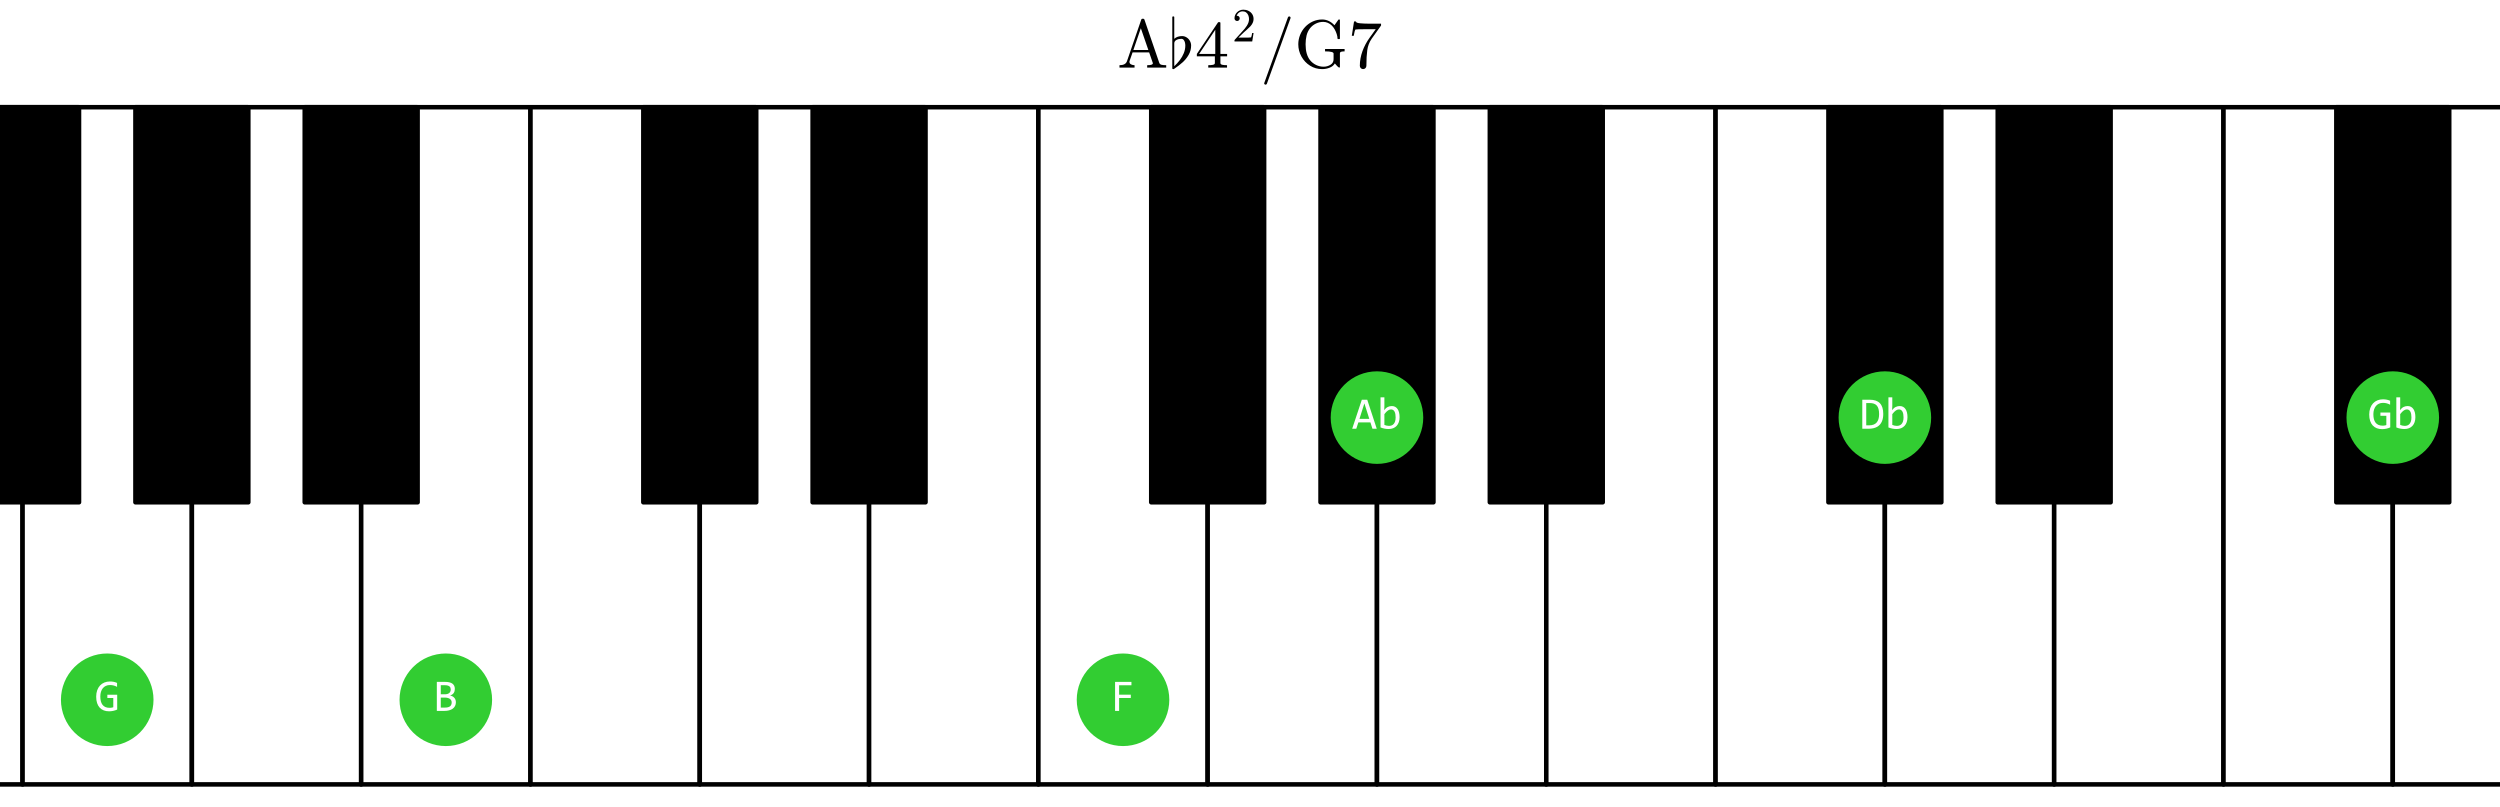 <?xml version="1.0" encoding="utf-8" standalone="no"?>
<!DOCTYPE svg PUBLIC "-//W3C//DTD SVG 1.1//EN"
  "http://www.w3.org/Graphics/SVG/1.1/DTD/svg11.dtd">
<!-- Created with matplotlib (https://matplotlib.org/) -->
<svg height="354.816pt" version="1.1" viewBox="0 0 1099.185 354.816" width="1099.185pt" xmlns="http://www.w3.org/2000/svg" xmlns:xlink="http://www.w3.org/1999/xlink">
 <defs>
  <style type="text/css">
*{stroke-linecap:butt;stroke-linejoin:round;}
  </style>
 </defs>
 <g id="figure_1">
  <g id="patch_1">
   <path d="M 0 354.816 
L 1099.185 354.816 
L 1099.185 0 
L 0 0 
z
" style="fill:#ffffff;"/>
  </g>
  <g id="axes_1">
   <g id="patch_2">
    <path clip-path="url(#p109ed9a0dd)" d="M -64.512 344.891 
L 9.925 344.891 
L 9.925 47.143 
L -64.512 47.143 
z
" style="fill:#ffffff;stroke:#000000;stroke-width:2;"/>
   </g>
   <g id="patch_3">
    <path clip-path="url(#p109ed9a0dd)" d="M 9.925 344.891 
L 84.362 344.891 
L 84.362 47.143 
L 9.925 47.143 
z
" style="fill:#ffffff;stroke:#000000;stroke-width:2;"/>
   </g>
   <g id="patch_4">
    <path clip-path="url(#p109ed9a0dd)" d="M 84.362 344.891 
L 158.799 344.891 
L 158.799 47.143 
L 84.362 47.143 
z
" style="fill:#ffffff;stroke:#000000;stroke-width:2;"/>
   </g>
   <g id="patch_5">
    <path clip-path="url(#p109ed9a0dd)" d="M 158.799 344.891 
L 233.236 344.891 
L 233.236 47.143 
L 158.799 47.143 
z
" style="fill:#ffffff;stroke:#000000;stroke-width:2;"/>
   </g>
   <g id="patch_6">
    <path clip-path="url(#p109ed9a0dd)" d="M 233.236 344.891 
L 307.673 344.891 
L 307.673 47.143 
L 233.236 47.143 
z
" style="fill:#ffffff;stroke:#000000;stroke-width:2;"/>
   </g>
   <g id="patch_7">
    <path clip-path="url(#p109ed9a0dd)" d="M 307.673 344.891 
L 382.11 344.891 
L 382.11 47.143 
L 307.673 47.143 
z
" style="fill:#ffffff;stroke:#000000;stroke-width:2;"/>
   </g>
   <g id="patch_8">
    <path clip-path="url(#p109ed9a0dd)" d="M 382.11 344.891 
L 456.546 344.891 
L 456.546 47.143 
L 382.11 47.143 
z
" style="fill:#ffffff;stroke:#000000;stroke-width:2;"/>
   </g>
   <g id="patch_9">
    <path clip-path="url(#p109ed9a0dd)" d="M 456.546 344.891 
L 530.983 344.891 
L 530.983 47.143 
L 456.546 47.143 
z
" style="fill:#ffffff;stroke:#000000;stroke-width:2;"/>
   </g>
   <g id="patch_10">
    <path clip-path="url(#p109ed9a0dd)" d="M 530.983 344.891 
L 605.42 344.891 
L 605.42 47.143 
L 530.983 47.143 
z
" style="fill:#ffffff;stroke:#000000;stroke-width:2;"/>
   </g>
   <g id="patch_11">
    <path clip-path="url(#p109ed9a0dd)" d="M 605.42 344.891 
L 679.857 344.891 
L 679.857 47.143 
L 605.42 47.143 
z
" style="fill:#ffffff;stroke:#000000;stroke-width:2;"/>
   </g>
   <g id="patch_12">
    <path clip-path="url(#p109ed9a0dd)" d="M 679.857 344.891 
L 754.294 344.891 
L 754.294 47.143 
L 679.857 47.143 
z
" style="fill:#ffffff;stroke:#000000;stroke-width:2;"/>
   </g>
   <g id="patch_13">
    <path clip-path="url(#p109ed9a0dd)" d="M 754.294 344.891 
L 828.731 344.891 
L 828.731 47.143 
L 754.294 47.143 
z
" style="fill:#ffffff;stroke:#000000;stroke-width:2;"/>
   </g>
   <g id="patch_14">
    <path clip-path="url(#p109ed9a0dd)" d="M 828.731 344.891 
L 903.168 344.891 
L 903.168 47.143 
L 828.731 47.143 
z
" style="fill:#ffffff;stroke:#000000;stroke-width:2;"/>
   </g>
   <g id="patch_15">
    <path clip-path="url(#p109ed9a0dd)" d="M 903.168 344.891 
L 977.605 344.891 
L 977.605 47.143 
L 903.168 47.143 
z
" style="fill:#ffffff;stroke:#000000;stroke-width:2;"/>
   </g>
   <g id="patch_16">
    <path clip-path="url(#p109ed9a0dd)" d="M 977.605 344.891 
L 1052.042 344.891 
L 1052.042 47.143 
L 977.605 47.143 
z
" style="fill:#ffffff;stroke:#000000;stroke-width:2;"/>
   </g>
   <g id="patch_17">
    <path clip-path="url(#p109ed9a0dd)" d="M 1052.042 344.891 
L 1126.479 344.891 
L 1126.479 47.143 
L 1052.042 47.143 
z
" style="fill:#ffffff;stroke:#000000;stroke-width:2;"/>
   </g>
   <g id="patch_18">
    <path clip-path="url(#p109ed9a0dd)" d="M -14.887 220.83 
L 34.737 220.83 
L 34.737 47.143 
L -14.887 47.143 
z
" style="stroke:#000000;stroke-width:2;"/>
   </g>
   <g id="patch_19">
    <path clip-path="url(#p109ed9a0dd)" d="M 59.55 220.83 
L 109.174 220.83 
L 109.174 47.143 
L 59.55 47.143 
z
" style="stroke:#000000;stroke-width:2;"/>
   </g>
   <g id="patch_20">
    <path clip-path="url(#p109ed9a0dd)" d="M 133.986 220.83 
L 183.611 220.83 
L 183.611 47.143 
L 133.986 47.143 
z
" style="stroke:#000000;stroke-width:2;"/>
   </g>
   <g id="patch_21">
    <path clip-path="url(#p109ed9a0dd)" d="M 282.86 220.83 
L 332.485 220.83 
L 332.485 47.143 
L 282.86 47.143 
z
" style="stroke:#000000;stroke-width:2;"/>
   </g>
   <g id="patch_22">
    <path clip-path="url(#p109ed9a0dd)" d="M 357.297 220.83 
L 406.922 220.83 
L 406.922 47.143 
L 357.297 47.143 
z
" style="stroke:#000000;stroke-width:2;"/>
   </g>
   <g id="patch_23">
    <path clip-path="url(#p109ed9a0dd)" d="M 506.171 220.83 
L 555.796 220.83 
L 555.796 47.143 
L 506.171 47.143 
z
" style="stroke:#000000;stroke-width:2;"/>
   </g>
   <g id="patch_24">
    <path clip-path="url(#p109ed9a0dd)" d="M 580.608 220.83 
L 630.233 220.83 
L 630.233 47.143 
L 580.608 47.143 
z
" style="stroke:#000000;stroke-width:2;"/>
   </g>
   <g id="patch_25">
    <path clip-path="url(#p109ed9a0dd)" d="M 655.045 220.83 
L 704.67 220.83 
L 704.67 47.143 
L 655.045 47.143 
z
" style="stroke:#000000;stroke-width:2;"/>
   </g>
   <g id="patch_26">
    <path clip-path="url(#p109ed9a0dd)" d="M 803.919 220.83 
L 853.543 220.83 
L 853.543 47.143 
L 803.919 47.143 
z
" style="stroke:#000000;stroke-width:2;"/>
   </g>
   <g id="patch_27">
    <path clip-path="url(#p109ed9a0dd)" d="M 878.356 220.83 
L 927.98 220.83 
L 927.98 47.143 
L 878.356 47.143 
z
" style="stroke:#000000;stroke-width:2;"/>
   </g>
   <g id="patch_28">
    <path clip-path="url(#p109ed9a0dd)" d="M 1027.23 220.83 
L 1076.854 220.83 
L 1076.854 47.143 
L 1027.23 47.143 
z
" style="stroke:#000000;stroke-width:2;"/>
   </g>
   <g id="patch_29">
    <path clip-path="url(#p109ed9a0dd)" d="M 1101.666 220.83 
L 1151.291 220.83 
L 1151.291 47.143 
L 1101.666 47.143 
z
" style="stroke:#000000;stroke-width:2;"/>
   </g>
   <g id="patch_30">
    <path clip-path="url(#p109ed9a0dd)" d="M 47.143 327.522 
C 52.408 327.522 57.457 325.431 61.179 321.709 
C 64.902 317.986 66.993 312.937 66.993 307.673 
C 66.993 302.408 64.902 297.359 61.179 293.637 
C 57.457 289.914 52.408 287.823 47.143 287.823 
C 41.879 287.823 36.83 289.914 33.107 293.637 
C 29.385 297.359 27.294 302.408 27.294 307.673 
C 27.294 312.937 29.385 317.986 33.107 321.709 
C 36.83 325.431 41.879 327.522 47.143 327.522 
z
" style="fill:#32cd32;stroke:#32cd32;stroke-linejoin:miter;"/>
   </g>
   <g id="patch_31">
    <path clip-path="url(#p109ed9a0dd)" d="M 196.017 327.522 
C 201.281 327.522 206.331 325.431 210.053 321.709 
C 213.776 317.986 215.867 312.937 215.867 307.673 
C 215.867 302.408 213.776 297.359 210.053 293.637 
C 206.331 289.914 201.281 287.823 196.017 287.823 
C 190.753 287.823 185.704 289.914 181.981 293.637 
C 178.259 297.359 176.167 302.408 176.167 307.673 
C 176.167 312.937 178.259 317.986 181.981 321.709 
C 185.704 325.431 190.753 327.522 196.017 327.522 
z
" style="fill:#32cd32;stroke:#32cd32;stroke-linejoin:miter;"/>
   </g>
   <g id="patch_32">
    <path clip-path="url(#p109ed9a0dd)" d="M 493.765 327.522 
C 499.029 327.522 504.079 325.431 507.801 321.709 
C 511.523 317.986 513.615 312.937 513.615 307.673 
C 513.615 302.408 511.523 297.359 507.801 293.637 
C 504.079 289.914 499.029 287.823 493.765 287.823 
C 488.501 287.823 483.451 289.914 479.729 293.637 
C 476.007 297.359 473.915 302.408 473.915 307.673 
C 473.915 312.937 476.007 317.986 479.729 321.709 
C 483.451 325.431 488.501 327.522 493.765 327.522 
z
" style="fill:#32cd32;stroke:#32cd32;stroke-linejoin:miter;"/>
   </g>
   <g id="patch_33">
    <path clip-path="url(#p109ed9a0dd)" d="M 605.42 203.461 
C 610.685 203.461 615.734 201.369 619.456 197.647 
C 623.179 193.925 625.27 188.875 625.27 183.611 
C 625.27 178.347 623.179 173.297 619.456 169.575 
C 615.734 165.853 610.685 163.761 605.42 163.761 
C 600.156 163.761 595.107 165.853 591.384 169.575 
C 587.662 173.297 585.57 178.347 585.57 183.611 
C 585.57 188.875 587.662 193.925 591.384 197.647 
C 595.107 201.369 600.156 203.461 605.42 203.461 
z
" style="fill:#32cd32;stroke:#32cd32;stroke-linejoin:miter;"/>
   </g>
   <g id="patch_34">
    <path clip-path="url(#p109ed9a0dd)" d="M 828.731 203.461 
C 833.995 203.461 839.045 201.369 842.767 197.647 
C 846.489 193.925 848.581 188.875 848.581 183.611 
C 848.581 178.347 846.489 173.297 842.767 169.575 
C 839.045 165.853 833.995 163.761 828.731 163.761 
C 823.467 163.761 818.417 165.853 814.695 169.575 
C 810.973 173.297 808.881 178.347 808.881 183.611 
C 808.881 188.875 810.973 193.925 814.695 197.647 
C 818.417 201.369 823.467 203.461 828.731 203.461 
z
" style="fill:#32cd32;stroke:#32cd32;stroke-linejoin:miter;"/>
   </g>
   <g id="patch_35">
    <path clip-path="url(#p109ed9a0dd)" d="M 1052.042 203.461 
C 1057.306 203.461 1062.355 201.369 1066.078 197.647 
C 1069.8 193.925 1071.892 188.875 1071.892 183.611 
C 1071.892 178.347 1069.8 173.297 1066.078 169.575 
C 1062.355 165.853 1057.306 163.761 1052.042 163.761 
C 1046.778 163.761 1041.728 165.853 1038.006 169.575 
C 1034.284 173.297 1032.192 178.347 1032.192 183.611 
C 1032.192 188.875 1034.284 193.925 1038.006 197.647 
C 1041.728 201.369 1046.778 203.461 1052.042 203.461 
z
" style="fill:#32cd32;stroke:#32cd32;stroke-linejoin:miter;"/>
   </g>
   <g id="text_1">
    <!-- $\mathrm{A}\flat 4^2/\mathrm{G}7$ -->
    <defs>
     <path d="M 3.219 0 
L 3.219 3.516 
Q 12.156 3.516 14.203 9.422 
L 35.203 70.516 
Q 35.5 71.578 36.812 71.578 
L 38.094 71.578 
Q 39.406 71.578 39.703 70.516 
L 61.625 6.688 
Q 62.547 4.594 65.156 4.047 
Q 67.781 3.516 71.688 3.516 
L 71.688 0 
L 43.797 0 
L 43.797 3.516 
Q 52.094 3.516 52.094 6.203 
L 52.094 6.688 
L 46.688 22.312 
L 22.406 22.312 
L 17.922 9.422 
Q 17.828 9.078 17.828 8.406 
Q 17.828 5.906 20.188 4.703 
Q 22.562 3.516 25.297 3.516 
L 25.297 0 
z
M 23.578 25.781 
L 45.516 25.781 
L 34.516 57.719 
z
" id="Cmr10-65"/>
     <path d="M 5.609 -1.312 
L 5.609 74.125 
Q 5.609 74.469 5.922 74.734 
Q 6.25 75 6.594 75 
L 7.516 75 
Q 7.859 75 8.172 74.734 
Q 8.5 74.469 8.5 74.125 
L 8.5 42.188 
Q 10.688 44.281 13.609 45.234 
Q 16.547 46.188 19.922 46.188 
Q 23.531 46.188 26.578 44.25 
Q 29.641 42.328 31.422 39.109 
Q 33.203 35.891 33.203 32.328 
Q 33.203 25.094 29.641 18.812 
Q 26.078 12.547 20.75 7.734 
Q 15.438 2.938 8.109 -2 
Q 7.719 -2.203 7.516 -2.203 
L 6.594 -2.203 
Q 6.344 -2.203 5.969 -1.875 
Q 5.609 -1.562 5.609 -1.312 
z
M 8.5 2 
Q 13.094 6.344 16.672 11.031 
Q 20.266 15.719 22.484 21.188 
Q 24.703 26.656 24.703 32.328 
Q 24.703 34.422 24.172 36.688 
Q 23.641 38.969 22.312 40.578 
Q 21 42.188 18.797 42.188 
Q 14.891 42.188 11.688 40.547 
Q 8.5 38.922 8.5 35.406 
z
" id="Cmmi10-91"/>
     <path d="M 2.781 16.5 
L 2.781 20.016 
L 33.688 66.109 
Q 34.031 66.609 34.719 66.609 
L 36.188 66.609 
Q 37.312 66.609 37.312 65.484 
L 37.312 20.016 
L 47.125 20.016 
L 47.125 16.5 
L 37.312 16.5 
L 37.312 6.688 
Q 37.312 4.641 40.234 4.078 
Q 43.172 3.516 47.016 3.516 
L 47.016 0 
L 19.484 0 
L 19.484 3.516 
Q 23.344 3.516 26.266 4.078 
Q 29.203 4.641 29.203 6.688 
L 29.203 16.5 
z
M 6.109 20.016 
L 29.781 20.016 
L 29.781 55.422 
z
" id="Cmr10-52"/>
     <path d="M 4.984 0 
L 4.984 2.688 
Q 4.984 2.938 5.172 3.219 
L 20.703 20.406 
Q 24.219 24.219 26.406 26.797 
Q 28.609 29.391 30.75 32.766 
Q 32.906 36.141 34.156 39.625 
Q 35.406 43.109 35.406 47.016 
Q 35.406 51.125 33.891 54.859 
Q 32.375 58.594 29.375 60.844 
Q 26.375 63.094 22.125 63.094 
Q 17.781 63.094 14.312 60.469 
Q 10.844 57.859 9.422 53.719 
Q 9.812 53.812 10.5 53.812 
Q 12.75 53.812 14.328 52.297 
Q 15.922 50.781 15.922 48.391 
Q 15.922 46.094 14.328 44.5 
Q 12.75 42.922 10.5 42.922 
Q 8.156 42.922 6.562 44.547 
Q 4.984 46.188 4.984 48.391 
Q 4.984 52.156 6.391 55.438 
Q 7.812 58.734 10.469 61.297 
Q 13.141 63.875 16.484 65.234 
Q 19.828 66.609 23.578 66.609 
Q 29.297 66.609 34.219 64.188 
Q 39.156 61.766 42.031 57.344 
Q 44.922 52.938 44.922 47.016 
Q 44.922 42.672 43.016 38.766 
Q 41.109 34.859 38.125 31.656 
Q 35.156 28.469 30.516 24.406 
Q 25.875 20.359 24.422 19 
L 13.094 8.109 
L 22.703 8.109 
Q 29.781 8.109 34.547 8.219 
Q 39.312 8.344 39.594 8.594 
Q 40.766 9.859 42 17.828 
L 44.922 17.828 
L 42.094 0 
z
" id="Cmr10-50"/>
     <path d="M 5.609 -23 
Q 5.609 -22.703 5.719 -22.609 
L 40.484 73.781 
Q 40.672 74.359 41.156 74.672 
Q 41.656 75 42.281 75 
Q 43.172 75 43.719 74.453 
Q 44.281 73.922 44.281 73 
L 44.281 72.609 
L 9.516 -23.781 
Q 8.938 -25 7.625 -25 
Q 6.781 -25 6.188 -24.406 
Q 5.609 -23.828 5.609 -23 
z
" id="Cmmi10-61"/>
     <path d="M 23 10.688 
Q 26.609 6.297 31.812 3.797 
Q 37.016 1.312 42.672 1.312 
Q 48.25 1.312 52.781 4.141 
Q 57.328 6.984 57.328 12.203 
L 57.328 20.609 
Q 57.328 23.781 44.828 23.781 
L 44.828 27.297 
L 73.484 27.297 
L 73.484 23.781 
Q 70.312 23.781 68.453 23.234 
Q 66.609 22.703 66.609 20.609 
L 66.609 0.875 
Q 66.609 0.531 66.328 0.266 
Q 66.062 0 65.719 0 
Q 64.797 0 62.625 2.188 
Q 60.453 4.391 59.188 6.109 
Q 56.734 1.906 51.516 -0.141 
Q 46.297 -2.203 40.578 -2.203 
Q 30.859 -2.203 22.875 2.797 
Q 14.891 7.812 10.25 16.188 
Q 5.609 24.562 5.609 34.188 
Q 5.609 41.266 8.297 47.953 
Q 10.984 54.641 15.797 59.719 
Q 20.609 64.797 27 67.656 
Q 33.406 70.516 40.578 70.516 
Q 45.75 70.516 50.359 68.281 
Q 54.984 66.062 58.594 62.016 
L 64.406 70.219 
Q 64.984 70.516 65.094 70.516 
L 65.828 70.516 
Q 66.109 70.516 66.359 70.266 
Q 66.609 70.016 66.609 69.672 
L 66.609 42.672 
Q 66.609 41.797 65.828 41.797 
L 64.016 41.797 
Q 63.094 41.797 63.094 42.672 
Q 63.094 45.562 61.938 49.125 
Q 60.797 52.688 59.016 55.875 
Q 57.234 59.078 54.891 61.531 
Q 49.266 67 42 67 
Q 36.422 67 31.344 64.5 
Q 26.266 62.016 22.797 57.625 
Q 19.141 52.938 17.719 46.953 
Q 16.312 40.969 16.312 34.188 
Q 16.312 18.844 23 10.688 
z
" id="Cmr10-71"/>
     <path d="M 17.391 2.594 
Q 17.391 8.156 18.359 13.469 
Q 19.344 18.797 21.219 24 
Q 23.094 29.203 25.75 34.203 
Q 28.422 39.203 31.594 43.609 
L 40.719 56.297 
L 29.297 56.297 
Q 11.531 56.297 10.984 55.812 
Q 9.672 54.203 8.5 46.578 
L 5.609 46.578 
L 8.891 67.578 
L 11.812 67.578 
L 11.812 67.281 
Q 11.812 65.484 17.922 64.938 
Q 24.031 64.406 29.891 64.406 
L 48.484 64.406 
L 48.484 61.812 
Q 48.484 61.719 48.453 61.672 
Q 48.438 61.625 48.391 61.531 
L 34.625 42.188 
Q 29.547 34.672 28.266 25.484 
Q 27 16.312 27 2.594 
Q 27 0.641 25.578 -0.781 
Q 24.172 -2.203 22.219 -2.203 
Q 20.219 -2.203 18.797 -0.781 
Q 17.391 0.641 17.391 2.594 
z
" id="Cmr10-55"/>
    </defs>
    <g transform="translate(491.243 29.756)scale(0.3 -0.3)">
     <use transform="translate(0 0.109)" xlink:href="#Cmr10-65"/>
     <use transform="translate(75 0.109)" xlink:href="#Cmmi10-91"/>
     <use transform="translate(113.818 0.109)" xlink:href="#Cmr10-52"/>
     <use transform="translate(168.282 38.373)scale(0.7)" xlink:href="#Cmr10-50"/>
     <use transform="translate(209.66 0.109)" xlink:href="#Cmmi10-61"/>
     <use transform="translate(259.66 0.109)" xlink:href="#Cmr10-71"/>
     <use transform="translate(338.078 0.109)" xlink:href="#Cmr10-55"/>
    </g>
   </g>
   <g id="text_2">
    <!-- G -->
    <defs>
     <path d="M 49.125 52.875 
Q 45.562 54.781 41.797 55.828 
Q 38.031 56.891 33.594 56.891 
Q 28.516 56.891 24.562 55.078 
Q 20.609 53.266 17.891 49.969 
Q 15.188 46.688 13.75 42.047 
Q 12.312 37.406 12.312 31.781 
Q 12.312 25.922 13.484 21.281 
Q 14.656 16.656 17.141 13.422 
Q 19.625 10.203 23.5 8.484 
Q 27.391 6.781 32.812 6.781 
Q 33.734 6.781 34.812 6.875 
Q 35.891 6.984 36.953 7.156 
Q 38.031 7.328 39.031 7.562 
Q 40.047 7.812 40.828 8.109 
L 40.828 28.422 
L 27.781 28.422 
L 27.781 35.594 
L 49.422 35.594 
L 49.422 2.984 
Q 47.406 2.047 45.188 1.312 
Q 42.969 0.594 40.641 0.094 
Q 38.328 -0.391 36.031 -0.625 
Q 33.734 -0.875 31.594 -0.875 
Q 25.047 -0.875 19.797 1.172 
Q 14.547 3.219 10.859 7.25 
Q 7.172 11.281 5.188 17.281 
Q 3.219 23.297 3.219 31.203 
Q 3.219 39.062 5.422 45.281 
Q 7.625 51.516 11.594 55.828 
Q 15.578 60.156 21.172 62.422 
Q 26.766 64.703 33.5 64.703 
Q 37.797 64.703 41.672 63.938 
Q 45.562 63.188 49.125 61.531 
z
" id="Consolas-with-Yahei-71"/>
    </defs>
    <g style="fill:#ffffff;" transform="translate(41.645 312.571)scale(0.2 -0.2)">
     <use xlink:href="#Consolas-with-Yahei-71"/>
    </g>
   </g>
   <g id="text_3">
    <!-- B -->
    <defs>
     <path d="M 49.609 19.094 
Q 49.609 14.5 47.828 10.953 
Q 46.047 7.422 42.75 4.984 
Q 39.453 2.547 34.781 1.266 
Q 30.125 0 24.422 0 
L 7.719 0 
L 7.719 63.812 
L 25.984 63.812 
Q 47.312 63.812 47.312 48.297 
Q 47.312 43.109 44.844 39.391 
Q 42.391 35.688 36.812 33.891 
Q 39.406 33.406 41.719 32.234 
Q 44.047 31.062 45.797 29.203 
Q 47.562 27.344 48.578 24.797 
Q 49.609 22.266 49.609 19.094 
z
M 38.281 47.125 
Q 38.281 49.078 37.688 50.812 
Q 37.109 52.547 35.641 53.781 
Q 34.188 55.031 31.688 55.766 
Q 29.203 56.5 25.391 56.5 
L 16.406 56.5 
L 16.406 36.531 
L 25.094 36.531 
Q 28.078 36.531 30.484 37.156 
Q 32.906 37.797 34.641 39.109 
Q 36.375 40.438 37.328 42.406 
Q 38.281 44.391 38.281 47.125 
z
M 40.375 18.797 
Q 40.375 21.234 39.344 23.188 
Q 38.328 25.141 36.375 26.484 
Q 34.422 27.828 31.609 28.562 
Q 28.812 29.297 25.297 29.297 
L 16.406 29.297 
L 16.406 7.328 
L 25.594 7.328 
Q 33.062 7.328 36.719 10.109 
Q 40.375 12.891 40.375 18.797 
z
" id="Consolas-with-Yahei-66"/>
    </defs>
    <g style="fill:#ffffff;" transform="translate(190.519 312.571)scale(0.2 -0.2)">
     <use xlink:href="#Consolas-with-Yahei-66"/>
    </g>
   </g>
   <g id="text_4">
    <!-- F -->
    <defs>
     <path d="M 46 56.391 
L 18.891 56.391 
L 18.891 35.688 
L 44.578 35.688 
L 44.578 28.422 
L 18.891 28.422 
L 18.891 0 
L 10.016 0 
L 10.016 63.812 
L 46 63.812 
z
" id="Consolas-with-Yahei-70"/>
    </defs>
    <g style="fill:#ffffff;" transform="translate(488.266 312.571)scale(0.2 -0.2)">
     <use xlink:href="#Consolas-with-Yahei-70"/>
    </g>
   </g>
   <g id="text_5">
    <!-- Ab -->
    <defs>
     <path d="M 54.5 0 
L 45.016 0 
L 40.578 13.922 
L 14.016 13.922 
L 9.516 0 
L 0.484 0 
L 21.688 63.812 
L 33.594 63.812 
z
M 38.094 21.688 
L 27.297 55.812 
L 16.5 21.688 
z
" id="Consolas-with-Yahei-65"/>
     <path d="M 49.703 25.391 
Q 49.703 19.281 48.016 14.469 
Q 46.344 9.672 43.234 6.328 
Q 40.141 2.984 35.688 1.188 
Q 31.25 -0.594 25.688 -0.594 
Q 21.344 -0.594 16.797 0.234 
Q 12.25 1.078 7.812 2.875 
L 7.812 69 
L 16.312 69 
L 16.312 50 
L 15.922 40.922 
Q 19.578 45.844 23.75 47.875 
Q 27.938 49.906 32.719 49.906 
Q 36.922 49.906 40.094 48.141 
Q 43.266 46.391 45.406 43.188 
Q 47.562 39.984 48.625 35.469 
Q 49.703 30.953 49.703 25.391 
z
M 41.016 25 
Q 41.016 28.859 40.453 32.078 
Q 39.891 35.297 38.672 37.594 
Q 37.453 39.891 35.547 41.188 
Q 33.641 42.484 31 42.484 
Q 29.391 42.484 27.734 41.969 
Q 26.078 41.453 24.297 40.25 
Q 22.516 39.062 20.531 37.078 
Q 18.562 35.109 16.312 32.172 
L 16.312 8.406 
Q 18.797 7.422 21.375 6.859 
Q 23.969 6.297 26.312 6.297 
Q 29.25 6.297 31.906 7.219 
Q 34.578 8.156 36.594 10.328 
Q 38.625 12.5 39.812 16.078 
Q 41.016 19.672 41.016 25 
z
" id="Consolas-with-Yahei-98"/>
    </defs>
    <g style="fill:#ffffff;" transform="translate(594.423 188.51)scale(0.2 -0.2)">
     <use xlink:href="#Consolas-with-Yahei-65"/>
     <use x="54.98" xlink:href="#Consolas-with-Yahei-98"/>
    </g>
   </g>
   <g id="text_6">
    <!-- Db -->
    <defs>
     <path d="M 51.422 32.625 
Q 51.422 28.031 50.703 23.828 
Q 50 19.625 48.438 16.016 
Q 46.875 12.406 44.375 9.453 
Q 41.891 6.5 38.281 4.391 
Q 34.672 2.297 29.875 1.141 
Q 25.094 0 19 0 
L 5.328 0 
L 5.328 63.812 
L 21.781 63.812 
Q 36.719 63.812 44.062 56.125 
Q 51.422 48.438 51.422 32.625 
z
M 42.281 31.984 
Q 42.281 38.766 41.016 43.453 
Q 39.75 48.141 37.156 51.016 
Q 34.578 53.906 30.672 55.203 
Q 26.766 56.5 21.484 56.5 
L 14.016 56.5 
L 14.016 7.516 
L 20.516 7.516 
Q 42.281 7.516 42.281 31.984 
z
" id="Consolas-with-Yahei-68"/>
    </defs>
    <g style="fill:#ffffff;" transform="translate(817.734 188.51)scale(0.2 -0.2)">
     <use xlink:href="#Consolas-with-Yahei-68"/>
     <use x="54.98" xlink:href="#Consolas-with-Yahei-98"/>
    </g>
   </g>
   <g id="text_7">
    <!-- Gb -->
    <g style="fill:#ffffff;" transform="translate(1041.045 188.51)scale(0.2 -0.2)">
     <use xlink:href="#Consolas-with-Yahei-71"/>
     <use x="54.98" xlink:href="#Consolas-with-Yahei-98"/>
    </g>
   </g>
  </g>
 </g>
 <defs>
  <clipPath id="p109ed9a0dd">
   <rect height="354.816" width="1099.185" x="0" y="-0"/>
  </clipPath>
 </defs>
</svg>
